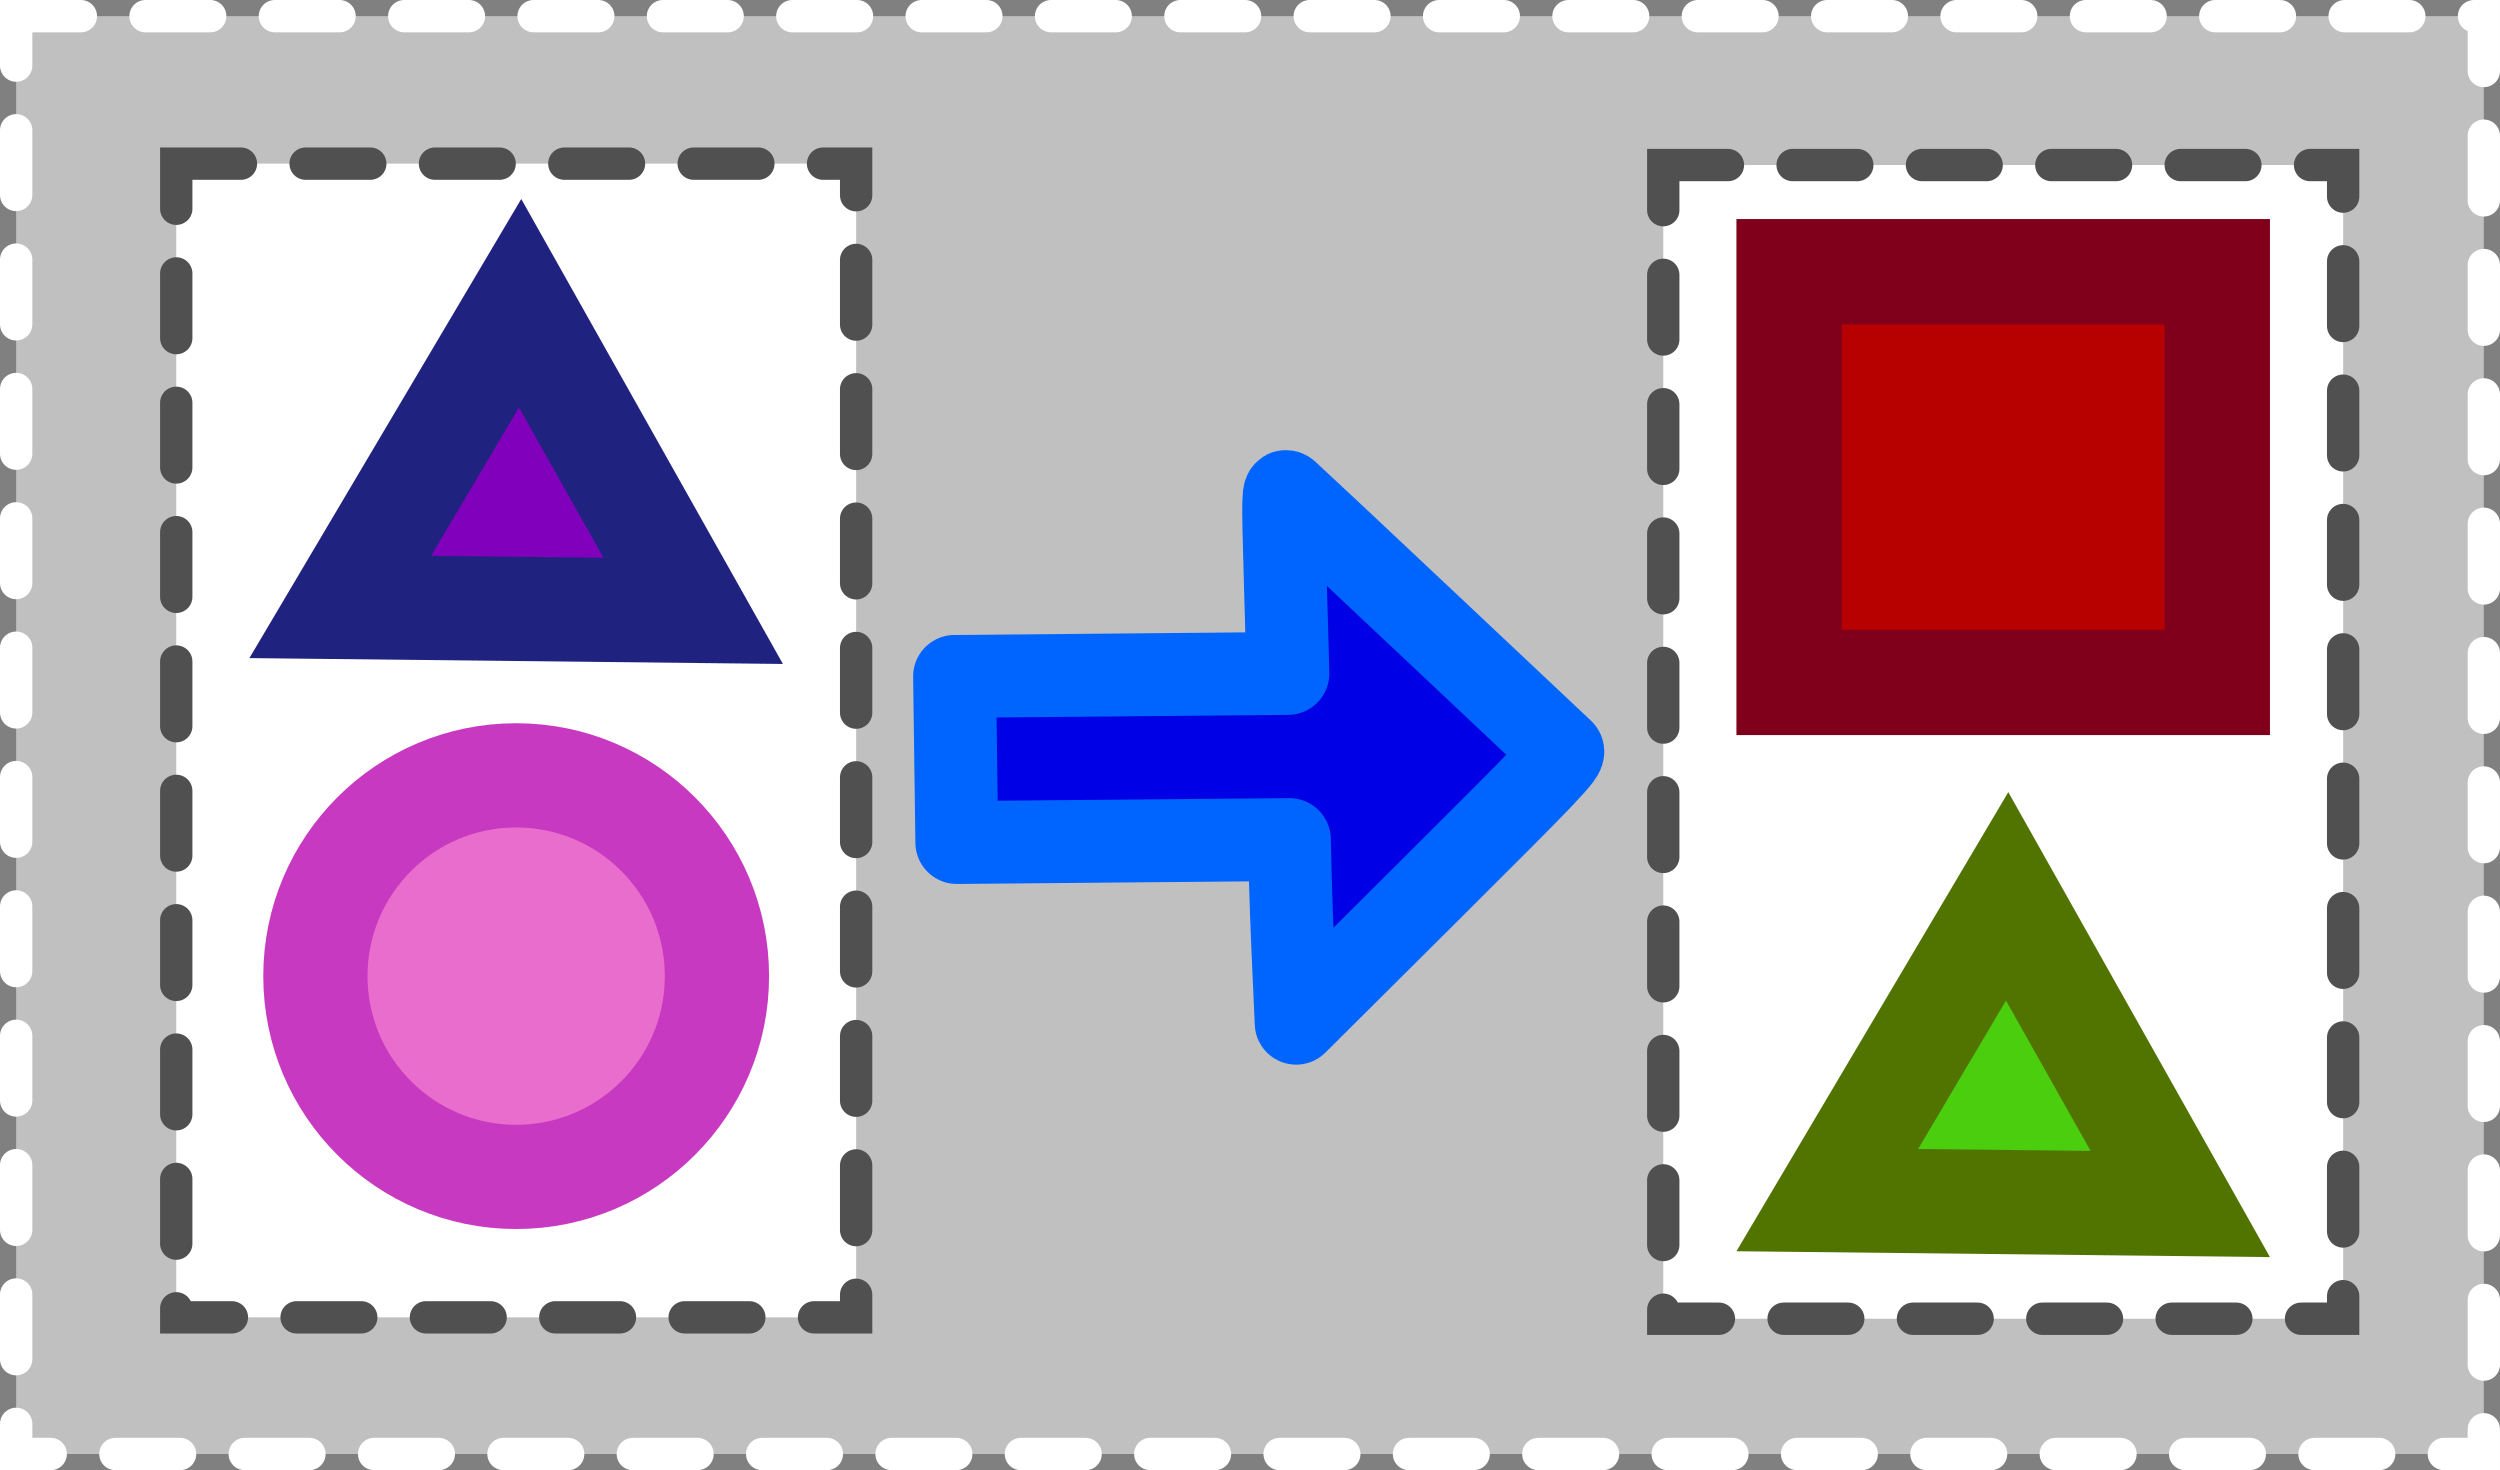<?xml version="1.0" encoding="UTF-8" standalone="no"?>
<!-- Created with Inkscape (http://www.inkscape.org/) -->

<svg
   width="92.765mm"
   height="54.552mm"
   viewBox="0 0 92.765 54.552"
   version="1.1"
   id="svg5"
   sodipodi:docname="data_retyper.svg"
   inkscape:version="1.2.2 (1:1.2.2+202212051550+b0a8486541)"
   inkscape:export-filename="filter_random.svg"
   inkscape:export-xdpi="88.914314"
   inkscape:export-ydpi="88.914314"
   xmlns:inkscape="http://www.inkscape.org/namespaces/inkscape"
   xmlns:sodipodi="http://sodipodi.sourceforge.net/DTD/sodipodi-0.dtd"
   xmlns="http://www.w3.org/2000/svg"
   xmlns:svg="http://www.w3.org/2000/svg">
  <rect x="0" y="0" width="92.765" height="54.552" fill="#808080" stroke="none"/>
  <sodipodi:namedview
     id="namedview5328"
     pagecolor="#ffffff"
     bordercolor="#666666"
     borderopacity="1.0"
     inkscape:showpageshadow="2"
     inkscape:pageopacity="0.0"
     inkscape:pagecheckerboard="0"
     inkscape:deskcolor="#d1d1d1"
     inkscape:document-units="mm"
     showgrid="false"
     inkscape:zoom="2.2222224"
     inkscape:cx="163.12499"
     inkscape:cy="98.774992"
     inkscape:window-width="1528"
     inkscape:window-height="836"
     inkscape:window-x="72"
     inkscape:window-y="27"
     inkscape:window-maximized="1"
     inkscape:current-layer="svg5" />
  <defs
     id="defs2" />
  <rect
     style="fill:none;stroke:none;stroke-width:0.648;stroke-opacity:1"
     id="rect790"
     width="100.555"
     height="100.555"
     x="-2.135"
     y="-24.493" />
  <rect
     style="fill:#ffffff;fill-opacity:0.505;stroke:#ffffff;stroke-width:1.2;stroke-linecap:round;stroke-linejoin:miter;stroke-miterlimit:5.7;stroke-dasharray:2.4, 2.4;stroke-dashoffset:0;stroke-opacity:1"
     id="rect23904"
     width="91.565"
     height="53.352"
     x="0.6"
     y="0.6" />
  <rect
     style="fill:#ffffff;fill-opacity:1;stroke:#505050;stroke-width:1.2;stroke-linecap:round;stroke-linejoin:miter;stroke-miterlimit:5.7;stroke-dasharray:2.4, 2.4;stroke-dashoffset:0;stroke-opacity:1"
     id="rect23455-1"
     width="25.228"
     height="42.809"
     x="61.717"
     y="6.124"
     inkscape:export-filename="filter_random.svg"
     inkscape:export-xdpi="88.914314"
     inkscape:export-ydpi="88.914314" />
  <rect
     style="fill:#ffffff;fill-opacity:1;stroke:#505050;stroke-width:1.2;stroke-linecap:round;stroke-linejoin:miter;stroke-miterlimit:5.7;stroke-dasharray:2.4, 2.4;stroke-dashoffset:0;stroke-opacity:1"
     id="rect23455"
     width="25.228"
     height="42.809"
     x="6.54"
     y="6.072" />
  <path
     style="fill:#0000e6;fill-opacity:1;stroke:#0065fe;stroke-width:3.075;stroke-linejoin:round;stroke-dasharray:none;stroke-opacity:1"
     d="m 41.606,25.044 6.184,-0.056 -0.098,-3.435 c -0.093,-3.255 -0.088,-3.427 0.088,-3.279 0.102,0.086 2.405,2.246 5.118,4.801 2.713,2.555 4.998,4.706 5.078,4.781 0.128,0.12 -0.474,0.753 -4.867,5.124 l -5.013,4.987 c -0.079,-1.815 -0.172,-3.631 -0.219,-5.447 l -0.033,-1.367 -6.17,0.055 -6.17,0.055 -0.042,-3.082 -0.042,-3.082 z"
     id="path20804"
     sodipodi:nodetypes="ccssssscccccccc" />
  <path
     sodipodi:type="star"
     style="fill:#8000bb;fill-opacity:1;stroke:#202280;stroke-width:3.868;stroke-opacity:1"
     id="path1113"
     inkscape:flatsided="true"
     sodipodi:sides="3"
     sodipodi:cx="37.968895"
     sodipodi:cy="52.03064"
     sodipodi:r1="7.5626254"
     sodipodi:r2="3.7813129"
     sodipodi:arg1="-1.5598047"
     sodipodi:arg2="-0.51260719"
     inkscape:rounded="0"
     inkscape:randomized="0"
     d="m 38.052,44.468 6.424,11.415 -13.098,-0.144 z"
     inkscape:transform-center-x="0.041562256"
     inkscape:transform-center-y="-1.8545493"
     transform="translate(-18.753,-33.217)" />
  <path
     sodipodi:type="star"
     style="fill:#4bce0e;fill-opacity:1;stroke:#517400;stroke-width:3.868;stroke-opacity:1"
     id="path1113-6"
     inkscape:flatsided="true"
     sodipodi:sides="3"
     sodipodi:cx="37.968895"
     sodipodi:cy="52.03064"
     sodipodi:r1="7.5626254"
     sodipodi:r2="3.7813129"
     sodipodi:arg1="-1.5598047"
     sodipodi:arg2="-0.51260719"
     inkscape:rounded="0"
     inkscape:randomized="0"
     d="m 38.052,44.468 6.424,11.415 -13.098,-0.144 z"
     inkscape:transform-center-x="0.041562256"
     inkscape:transform-center-y="-1.8545493"
     transform="translate(36.425,-11.208)" />
  <circle
     style="fill:#e96dcc;fill-opacity:1;stroke:#c839c1;stroke-width:3.868;stroke-opacity:1"
     id="path1267"
     cx="19.153"
     cy="36.22"
     r="7.45" />
  <rect
     style="fill:#b70000;fill-opacity:1;stroke:#80001b;stroke-width:3.91;stroke-opacity:1"
     id="rect1269"
     width="15.887"
     height="15.238"
     x="66.387"
     y="10.083" />
</svg>
